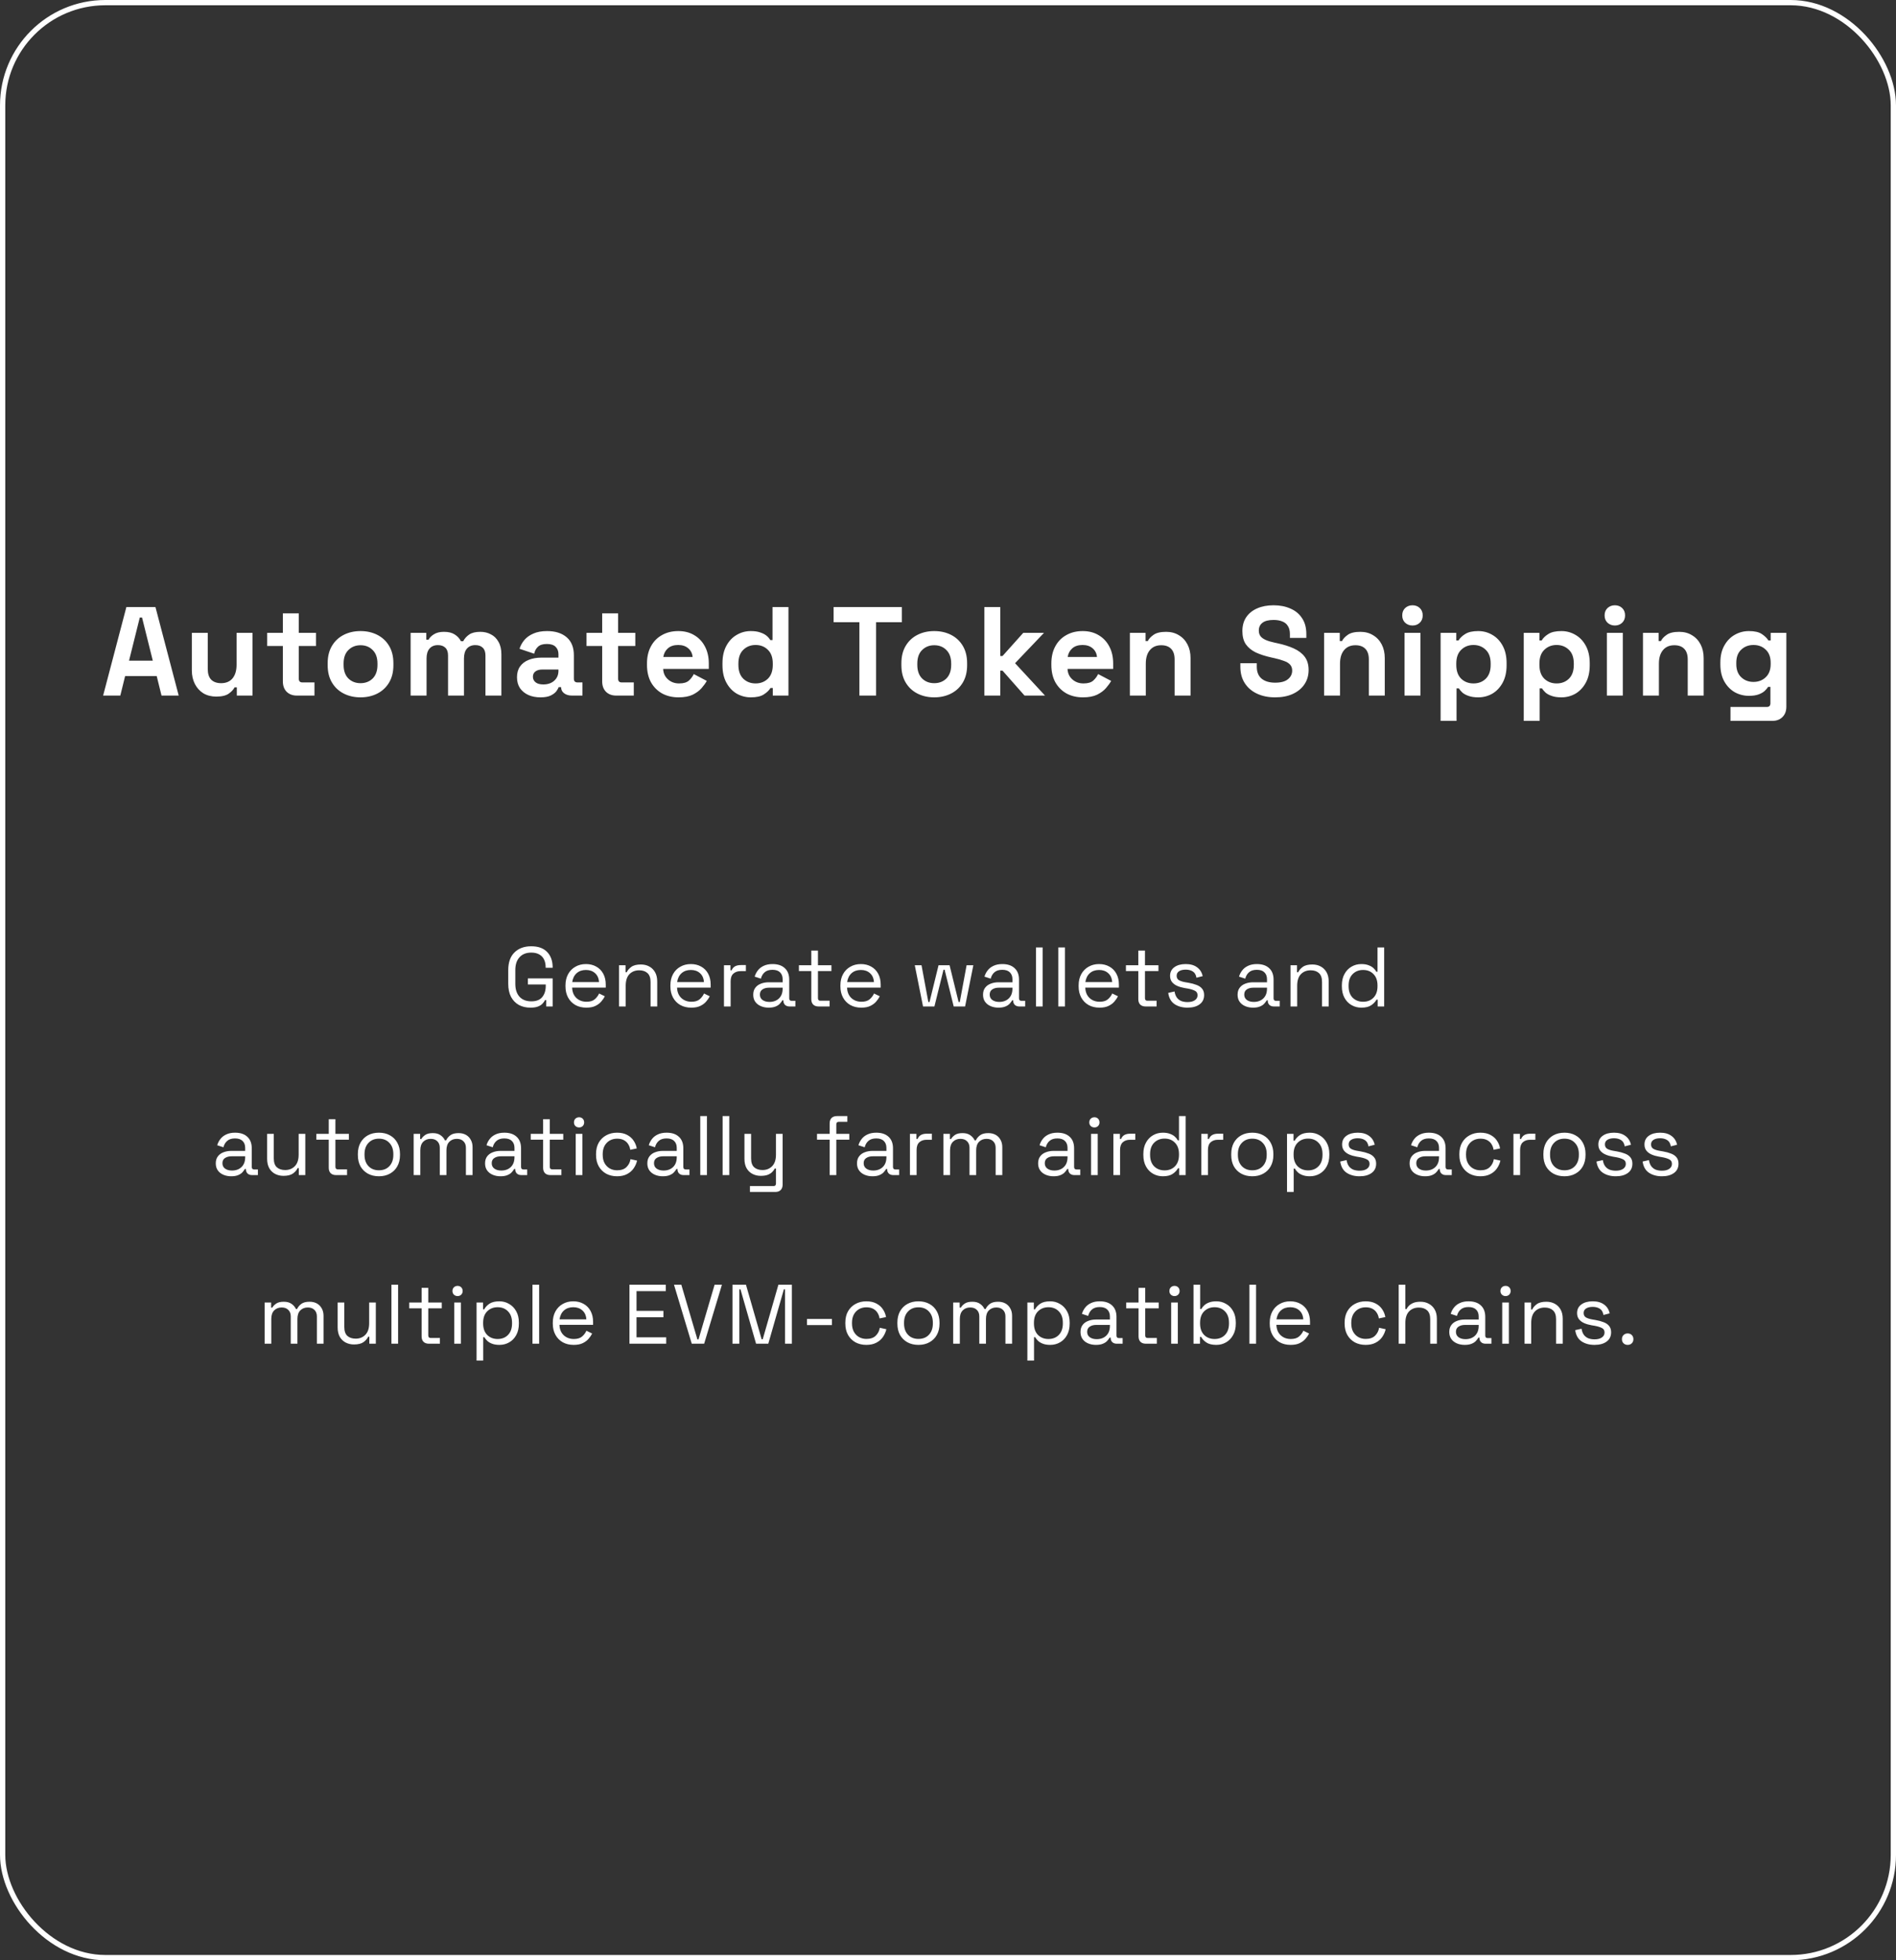 <svg width="360" height="372" viewBox="0 0 360 372" fill="none" xmlns="http://www.w3.org/2000/svg">
<rect x="0" y="0" width="360" height="372" fill="#333333" stroke="none"/>
<path d="M19.58 132L23.996 115.2H29.516L33.932 132H30.668L29.756 128.304H23.756L22.844 132H19.58ZM24.5 125.376H29.012L26.972 117.192H26.54L24.5 125.376ZM41.055 132.192C40.127 132.192 39.311 131.984 38.607 131.568C37.919 131.136 37.383 130.544 36.999 129.792C36.615 129.04 36.423 128.176 36.423 127.2V120.096H39.447V126.96C39.447 127.856 39.663 128.528 40.095 128.976C40.543 129.424 41.175 129.648 41.991 129.648C42.919 129.648 43.639 129.344 44.151 128.736C44.663 128.112 44.919 127.248 44.919 126.144V120.096H47.943V132H44.967V130.44H44.535C44.343 130.84 43.983 131.232 43.455 131.616C42.927 132 42.127 132.192 41.055 132.192ZM56.348 132C55.564 132 54.924 131.76 54.428 131.28C53.948 130.784 53.708 130.128 53.708 129.312V122.592H50.732V120.096H53.708V116.4H56.732V120.096H59.996V122.592H56.732V128.784C56.732 129.264 56.956 129.504 57.404 129.504H59.708V132H56.348ZM68.455 132.336C67.271 132.336 66.207 132.096 65.263 131.616C64.319 131.136 63.575 130.44 63.031 129.528C62.487 128.616 62.215 127.52 62.215 126.24V125.856C62.215 124.576 62.487 123.48 63.031 122.568C63.575 121.656 64.319 120.96 65.263 120.48C66.207 120 67.271 119.76 68.455 119.76C69.639 119.76 70.703 120 71.647 120.48C72.591 120.96 73.335 121.656 73.879 122.568C74.423 123.48 74.695 124.576 74.695 125.856V126.24C74.695 127.52 74.423 128.616 73.879 129.528C73.335 130.44 72.591 131.136 71.647 131.616C70.703 132.096 69.639 132.336 68.455 132.336ZM68.455 129.648C69.383 129.648 70.151 129.352 70.759 128.76C71.367 128.152 71.671 127.288 71.671 126.168V125.928C71.671 124.808 71.367 123.952 70.759 123.36C70.167 122.752 69.399 122.448 68.455 122.448C67.527 122.448 66.759 122.752 66.151 123.36C65.543 123.952 65.239 124.808 65.239 125.928V126.168C65.239 127.288 65.543 128.152 66.151 128.76C66.759 129.352 67.527 129.648 68.455 129.648ZM77.967 132V120.096H80.943V121.392H81.375C81.583 120.992 81.927 120.648 82.407 120.36C82.887 120.056 83.519 119.904 84.303 119.904C85.151 119.904 85.831 120.072 86.343 120.408C86.855 120.728 87.247 121.152 87.519 121.68H87.951C88.223 121.168 88.607 120.744 89.103 120.408C89.599 120.072 90.303 119.904 91.215 119.904C91.951 119.904 92.615 120.064 93.207 120.384C93.815 120.688 94.295 121.16 94.647 121.8C95.015 122.424 95.199 123.216 95.199 124.176V132H92.175V124.392C92.175 123.736 92.007 123.248 91.671 122.928C91.335 122.592 90.863 122.424 90.255 122.424C89.567 122.424 89.031 122.648 88.647 123.096C88.279 123.528 88.095 124.152 88.095 124.968V132H85.071V124.392C85.071 123.736 84.903 123.248 84.567 122.928C84.231 122.592 83.759 122.424 83.151 122.424C82.463 122.424 81.927 122.648 81.543 123.096C81.175 123.528 80.991 124.152 80.991 124.968V132H77.967ZM102.627 132.336C101.779 132.336 101.019 132.192 100.347 131.904C99.675 131.6 99.139 131.168 98.739 130.608C98.355 130.032 98.163 129.336 98.163 128.52C98.163 127.704 98.355 127.024 98.739 126.48C99.139 125.92 99.683 125.504 100.371 125.232C101.075 124.944 101.875 124.8 102.771 124.8H106.035V124.128C106.035 123.568 105.859 123.112 105.507 122.76C105.155 122.392 104.595 122.208 103.827 122.208C103.075 122.208 102.515 122.384 102.147 122.736C101.779 123.072 101.539 123.512 101.427 124.056L98.643 123.12C98.835 122.512 99.139 121.96 99.555 121.464C99.987 120.952 100.555 120.544 101.259 120.24C101.979 119.92 102.851 119.76 103.875 119.76C105.443 119.76 106.683 120.152 107.595 120.936C108.507 121.72 108.963 122.856 108.963 124.344V128.784C108.963 129.264 109.187 129.504 109.635 129.504H110.595V132H108.579C107.987 132 107.499 131.856 107.115 131.568C106.731 131.28 106.539 130.896 106.539 130.416V130.392H106.083C106.019 130.584 105.875 130.84 105.651 131.16C105.427 131.464 105.075 131.736 104.595 131.976C104.115 132.216 103.459 132.336 102.627 132.336ZM103.155 129.888C104.003 129.888 104.691 129.656 105.219 129.192C105.763 128.712 106.035 128.08 106.035 127.296V127.056H102.987C102.427 127.056 101.987 127.176 101.667 127.416C101.347 127.656 101.187 127.992 101.187 128.424C101.187 128.856 101.355 129.208 101.691 129.48C102.027 129.752 102.515 129.888 103.155 129.888ZM116.979 132C116.195 132 115.555 131.76 115.059 131.28C114.579 130.784 114.339 130.128 114.339 129.312V122.592H111.363V120.096H114.339V116.4H117.363V120.096H120.627V122.592H117.363V128.784C117.363 129.264 117.587 129.504 118.035 129.504H120.339V132H116.979ZM128.846 132.336C127.662 132.336 126.614 132.088 125.702 131.592C124.806 131.08 124.102 130.368 123.59 129.456C123.094 128.528 122.846 127.44 122.846 126.192V125.904C122.846 124.656 123.094 123.576 123.59 122.664C124.086 121.736 124.782 121.024 125.678 120.528C126.574 120.016 127.614 119.76 128.798 119.76C129.966 119.76 130.982 120.024 131.846 120.552C132.71 121.064 133.382 121.784 133.862 122.712C134.342 123.624 134.582 124.688 134.582 125.904V126.936H125.918C125.95 127.752 126.254 128.416 126.83 128.928C127.406 129.44 128.11 129.696 128.942 129.696C129.79 129.696 130.414 129.512 130.814 129.144C131.214 128.776 131.518 128.368 131.726 127.92L134.198 129.216C133.974 129.632 133.646 130.088 133.214 130.584C132.798 131.064 132.238 131.48 131.534 131.832C130.83 132.168 129.934 132.336 128.846 132.336ZM125.942 124.68H131.51C131.446 123.992 131.166 123.44 130.67 123.024C130.19 122.608 129.558 122.4 128.774 122.4C127.958 122.4 127.31 122.608 126.83 123.024C126.35 123.44 126.054 123.992 125.942 124.68ZM142.554 132.336C141.61 132.336 140.722 132.104 139.89 131.64C139.074 131.16 138.418 130.464 137.922 129.552C137.426 128.64 137.178 127.536 137.178 126.24V125.856C137.178 124.56 137.426 123.456 137.922 122.544C138.418 121.632 139.074 120.944 139.89 120.48C140.706 120 141.594 119.76 142.554 119.76C143.274 119.76 143.874 119.848 144.354 120.024C144.85 120.184 145.25 120.392 145.554 120.648C145.858 120.904 146.09 121.176 146.25 121.464H146.682V115.2H149.706V132H146.73V130.56H146.298C146.026 131.008 145.602 131.416 145.026 131.784C144.466 132.152 143.642 132.336 142.554 132.336ZM143.466 129.696C144.394 129.696 145.17 129.4 145.794 128.808C146.418 128.2 146.73 127.32 146.73 126.168V125.928C146.73 124.776 146.418 123.904 145.794 123.312C145.186 122.704 144.41 122.4 143.466 122.4C142.538 122.4 141.762 122.704 141.138 123.312C140.514 123.904 140.202 124.776 140.202 125.928V126.168C140.202 127.32 140.514 128.2 141.138 128.808C141.762 129.4 142.538 129.696 143.466 129.696ZM163.178 132V118.08H158.282V115.2H171.242V118.08H166.346V132H163.178ZM177.389 132.336C176.205 132.336 175.141 132.096 174.197 131.616C173.253 131.136 172.509 130.44 171.965 129.528C171.421 128.616 171.149 127.52 171.149 126.24V125.856C171.149 124.576 171.421 123.48 171.965 122.568C172.509 121.656 173.253 120.96 174.197 120.48C175.141 120 176.205 119.76 177.389 119.76C178.573 119.76 179.637 120 180.581 120.48C181.525 120.96 182.269 121.656 182.813 122.568C183.357 123.48 183.629 124.576 183.629 125.856V126.24C183.629 127.52 183.357 128.616 182.813 129.528C182.269 130.44 181.525 131.136 180.581 131.616C179.637 132.096 178.573 132.336 177.389 132.336ZM177.389 129.648C178.317 129.648 179.085 129.352 179.693 128.76C180.301 128.152 180.605 127.288 180.605 126.168V125.928C180.605 124.808 180.301 123.952 179.693 123.36C179.101 122.752 178.333 122.448 177.389 122.448C176.461 122.448 175.693 122.752 175.085 123.36C174.477 123.952 174.173 124.808 174.173 125.928V126.168C174.173 127.288 174.477 128.152 175.085 128.76C175.693 129.352 176.461 129.648 177.389 129.648ZM186.9 132V115.2H189.924V124.488H190.356L194.292 120.096H198.228L192.732 125.856L198.42 132H194.532L190.356 127.272H189.924V132H186.9ZM205.625 132.336C204.441 132.336 203.393 132.088 202.481 131.592C201.585 131.08 200.881 130.368 200.369 129.456C199.873 128.528 199.625 127.44 199.625 126.192V125.904C199.625 124.656 199.873 123.576 200.369 122.664C200.865 121.736 201.561 121.024 202.457 120.528C203.353 120.016 204.393 119.76 205.577 119.76C206.745 119.76 207.761 120.024 208.625 120.552C209.489 121.064 210.161 121.784 210.641 122.712C211.121 123.624 211.361 124.688 211.361 125.904V126.936H202.697C202.729 127.752 203.033 128.416 203.609 128.928C204.185 129.44 204.889 129.696 205.721 129.696C206.569 129.696 207.193 129.512 207.593 129.144C207.993 128.776 208.297 128.368 208.505 127.92L210.977 129.216C210.753 129.632 210.425 130.088 209.993 130.584C209.577 131.064 209.017 131.48 208.313 131.832C207.609 132.168 206.713 132.336 205.625 132.336ZM202.721 124.68H208.289C208.225 123.992 207.945 123.44 207.449 123.024C206.969 122.608 206.337 122.4 205.553 122.4C204.737 122.4 204.089 122.608 203.609 123.024C203.129 123.44 202.833 123.992 202.721 124.68ZM214.532 132V120.096H217.508V121.656H217.94C218.132 121.24 218.492 120.848 219.02 120.48C219.548 120.096 220.348 119.904 221.42 119.904C222.348 119.904 223.156 120.12 223.844 120.552C224.548 120.968 225.092 121.552 225.476 122.304C225.86 123.04 226.052 123.904 226.052 124.896V132H223.028V125.136C223.028 124.24 222.804 123.568 222.356 123.12C221.924 122.672 221.3 122.448 220.484 122.448C219.556 122.448 218.836 122.76 218.324 123.384C217.812 123.992 217.556 124.848 217.556 125.952V132H214.532ZM242.111 132.336C240.815 132.336 239.671 132.104 238.679 131.64C237.687 131.176 236.911 130.512 236.351 129.648C235.791 128.784 235.511 127.744 235.511 126.528V125.856H238.631V126.528C238.631 127.536 238.943 128.296 239.567 128.808C240.191 129.304 241.039 129.552 242.111 129.552C243.199 129.552 244.007 129.336 244.535 128.904C245.079 128.472 245.351 127.92 245.351 127.248C245.351 126.784 245.215 126.408 244.943 126.12C244.687 125.832 244.303 125.6 243.791 125.424C243.295 125.232 242.687 125.056 241.967 124.896L241.415 124.776C240.263 124.52 239.271 124.2 238.439 123.816C237.623 123.416 236.991 122.896 236.543 122.256C236.111 121.616 235.895 120.784 235.895 119.76C235.895 118.736 236.135 117.864 236.615 117.144C237.111 116.408 237.799 115.848 238.679 115.464C239.575 115.064 240.623 114.864 241.823 114.864C243.023 114.864 244.087 115.072 245.015 115.488C245.959 115.888 246.695 116.496 247.223 117.312C247.767 118.112 248.039 119.12 248.039 120.336V121.056H244.919V120.336C244.919 119.696 244.791 119.184 244.535 118.8C244.295 118.4 243.943 118.112 243.479 117.936C243.015 117.744 242.463 117.648 241.823 117.648C240.863 117.648 240.151 117.832 239.687 118.2C239.239 118.552 239.015 119.04 239.015 119.664C239.015 120.08 239.119 120.432 239.327 120.72C239.551 121.008 239.879 121.248 240.311 121.44C240.743 121.632 241.295 121.8 241.967 121.944L242.519 122.064C243.719 122.32 244.759 122.648 245.639 123.048C246.535 123.448 247.231 123.976 247.727 124.632C248.223 125.288 248.471 126.128 248.471 127.152C248.471 128.176 248.207 129.08 247.679 129.864C247.167 130.632 246.431 131.24 245.471 131.688C244.527 132.12 243.407 132.336 242.111 132.336ZM251.41 132V120.096H254.386V121.656H254.818C255.01 121.24 255.37 120.848 255.898 120.48C256.426 120.096 257.226 119.904 258.298 119.904C259.226 119.904 260.034 120.12 260.722 120.552C261.426 120.968 261.97 121.552 262.354 122.304C262.738 123.04 262.93 123.904 262.93 124.896V132H259.906V125.136C259.906 124.24 259.682 123.568 259.234 123.12C258.802 122.672 258.178 122.448 257.362 122.448C256.434 122.448 255.714 122.76 255.202 123.384C254.69 123.992 254.434 124.848 254.434 125.952V132H251.41ZM266.679 132V120.096H269.703V132H266.679ZM268.191 118.704C267.647 118.704 267.183 118.528 266.799 118.176C266.431 117.824 266.247 117.36 266.247 116.784C266.247 116.208 266.431 115.744 266.799 115.392C267.183 115.04 267.647 114.864 268.191 114.864C268.751 114.864 269.215 115.04 269.583 115.392C269.951 115.744 270.135 116.208 270.135 116.784C270.135 117.36 269.951 117.824 269.583 118.176C269.215 118.528 268.751 118.704 268.191 118.704ZM273.534 136.8V120.096H276.51V121.536H276.942C277.214 121.072 277.638 120.664 278.214 120.312C278.79 119.944 279.614 119.76 280.686 119.76C281.646 119.76 282.534 120 283.35 120.48C284.166 120.944 284.822 121.632 285.318 122.544C285.814 123.456 286.062 124.56 286.062 125.856V126.24C286.062 127.536 285.814 128.64 285.318 129.552C284.822 130.464 284.166 131.16 283.35 131.64C282.534 132.104 281.646 132.336 280.686 132.336C279.966 132.336 279.358 132.248 278.862 132.072C278.382 131.912 277.99 131.704 277.686 131.448C277.398 131.176 277.166 130.904 276.99 130.632H276.558V136.8H273.534ZM279.774 129.696C280.718 129.696 281.494 129.4 282.102 128.808C282.726 128.2 283.038 127.32 283.038 126.168V125.928C283.038 124.776 282.726 123.904 282.102 123.312C281.478 122.704 280.702 122.4 279.774 122.4C278.846 122.4 278.07 122.704 277.446 123.312C276.822 123.904 276.51 124.776 276.51 125.928V126.168C276.51 127.32 276.822 128.2 277.446 128.808C278.07 129.4 278.846 129.696 279.774 129.696ZM289.319 136.8V120.096H292.295V121.536H292.727C292.999 121.072 293.423 120.664 293.999 120.312C294.575 119.944 295.399 119.76 296.471 119.76C297.431 119.76 298.319 120 299.135 120.48C299.951 120.944 300.607 121.632 301.103 122.544C301.599 123.456 301.847 124.56 301.847 125.856V126.24C301.847 127.536 301.599 128.64 301.103 129.552C300.607 130.464 299.951 131.16 299.135 131.64C298.319 132.104 297.431 132.336 296.471 132.336C295.751 132.336 295.143 132.248 294.647 132.072C294.167 131.912 293.775 131.704 293.471 131.448C293.183 131.176 292.951 130.904 292.775 130.632H292.343V136.8H289.319ZM295.559 129.696C296.503 129.696 297.279 129.4 297.887 128.808C298.511 128.2 298.823 127.32 298.823 126.168V125.928C298.823 124.776 298.511 123.904 297.887 123.312C297.263 122.704 296.487 122.4 295.559 122.4C294.631 122.4 293.855 122.704 293.231 123.312C292.607 123.904 292.295 124.776 292.295 125.928V126.168C292.295 127.32 292.607 128.2 293.231 128.808C293.855 129.4 294.631 129.696 295.559 129.696ZM305.103 132V120.096H308.127V132H305.103ZM306.615 118.704C306.071 118.704 305.607 118.528 305.223 118.176C304.855 117.824 304.671 117.36 304.671 116.784C304.671 116.208 304.855 115.744 305.223 115.392C305.607 115.04 306.071 114.864 306.615 114.864C307.175 114.864 307.639 115.04 308.007 115.392C308.375 115.744 308.559 116.208 308.559 116.784C308.559 117.36 308.375 117.824 308.007 118.176C307.639 118.528 307.175 118.704 306.615 118.704ZM311.958 132V120.096H314.934V121.656H315.366C315.558 121.24 315.918 120.848 316.446 120.48C316.974 120.096 317.774 119.904 318.846 119.904C319.774 119.904 320.582 120.12 321.27 120.552C321.974 120.968 322.518 121.552 322.902 122.304C323.286 123.04 323.478 123.904 323.478 124.896V132H320.454V125.136C320.454 124.24 320.23 123.568 319.782 123.12C319.35 122.672 318.726 122.448 317.91 122.448C316.982 122.448 316.262 122.76 315.75 123.384C315.238 123.992 314.982 124.848 314.982 125.952V132H311.958ZM326.651 126.096V125.712C326.651 124.464 326.899 123.4 327.395 122.52C327.891 121.624 328.547 120.944 329.363 120.48C330.195 120 331.099 119.76 332.075 119.76C333.163 119.76 333.987 119.952 334.547 120.336C335.107 120.72 335.515 121.12 335.771 121.536H336.203V120.096H339.179V134.112C339.179 134.928 338.939 135.576 338.459 136.056C337.979 136.552 337.339 136.8 336.539 136.8H328.571V134.16H335.483C335.931 134.16 336.155 133.92 336.155 133.44V130.344H335.723C335.563 130.6 335.339 130.864 335.051 131.136C334.763 131.392 334.379 131.608 333.899 131.784C333.419 131.96 332.811 132.048 332.075 132.048C331.099 132.048 330.195 131.816 329.363 131.352C328.547 130.872 327.891 130.192 327.395 129.312C326.899 128.416 326.651 127.344 326.651 126.096ZM332.939 129.408C333.867 129.408 334.643 129.112 335.267 128.52C335.891 127.928 336.203 127.096 336.203 126.024V125.784C336.203 124.696 335.891 123.864 335.267 123.288C334.659 122.696 333.883 122.4 332.939 122.4C332.011 122.4 331.235 122.696 330.611 123.288C329.987 123.864 329.675 124.696 329.675 125.784V126.024C329.675 127.096 329.987 127.928 330.611 128.52C331.235 129.112 332.011 129.408 332.939 129.408Z" fill="white"/>
<path d="M100.726 191.224C99.894 191.224 99.158 191.053 98.518 190.712C97.889 190.36 97.393 189.848 97.03 189.176C96.678 188.504 96.502 187.672 96.502 186.68V184.12C96.502 182.637 96.897 181.512 97.686 180.744C98.475 179.965 99.537 179.576 100.87 179.576C102.193 179.576 103.201 179.939 103.894 180.664C104.588 181.389 104.934 182.36 104.934 183.576V183.656H103.606V183.544C103.606 183.011 103.51 182.536 103.318 182.12C103.126 181.704 102.828 181.379 102.422 181.144C102.017 180.899 101.5 180.776 100.87 180.776C99.921 180.776 99.18 181.069 98.646 181.656C98.113 182.232 97.846 183.043 97.846 184.088V186.712C97.846 187.757 98.113 188.573 98.646 189.16C99.18 189.736 99.926 190.024 100.886 190.024C101.825 190.024 102.513 189.757 102.95 189.224C103.398 188.691 103.622 187.981 103.622 187.096V186.824H100.23V185.672H104.934V191H103.718V189.784H103.494C103.377 190.019 103.212 190.248 102.998 190.472C102.785 190.696 102.497 190.877 102.134 191.016C101.772 191.155 101.302 191.224 100.726 191.224ZM111.337 191.224C110.547 191.224 109.854 191.059 109.257 190.728C108.659 190.387 108.195 189.912 107.865 189.304C107.534 188.696 107.369 187.992 107.369 187.192V187C107.369 186.189 107.534 185.48 107.865 184.872C108.195 184.264 108.654 183.795 109.241 183.464C109.827 183.123 110.499 182.952 111.257 182.952C111.993 182.952 112.643 183.112 113.209 183.432C113.774 183.741 114.217 184.189 114.537 184.776C114.857 185.363 115.017 186.051 115.017 186.84V187.416H108.633C108.665 188.259 108.937 188.92 109.449 189.4C109.961 189.869 110.601 190.104 111.369 190.104C112.041 190.104 112.558 189.949 112.921 189.64C113.283 189.331 113.561 188.963 113.753 188.536L114.841 189.064C114.681 189.395 114.457 189.725 114.169 190.056C113.891 190.387 113.523 190.664 113.065 190.888C112.617 191.112 112.041 191.224 111.337 191.224ZM108.649 186.376H113.737C113.694 185.651 113.443 185.085 112.985 184.68C112.537 184.275 111.961 184.072 111.257 184.072C110.542 184.072 109.955 184.275 109.497 184.68C109.038 185.085 108.755 185.651 108.649 186.376ZM117.541 191V183.176H118.773V184.504H118.997C119.168 184.131 119.456 183.795 119.861 183.496C120.277 183.187 120.885 183.032 121.685 183.032C122.272 183.032 122.795 183.155 123.253 183.4C123.723 183.645 124.096 184.008 124.373 184.488C124.651 184.968 124.789 185.56 124.789 186.264V191H123.525V186.36C123.525 185.581 123.328 185.016 122.933 184.664C122.549 184.312 122.027 184.136 121.365 184.136C120.608 184.136 119.989 184.381 119.509 184.872C119.04 185.363 118.805 186.093 118.805 187.064V191H117.541ZM131.258 191.224C130.469 191.224 129.775 191.059 129.178 190.728C128.581 190.387 128.117 189.912 127.786 189.304C127.455 188.696 127.29 187.992 127.29 187.192V187C127.29 186.189 127.455 185.48 127.786 184.872C128.117 184.264 128.575 183.795 129.162 183.464C129.749 183.123 130.421 182.952 131.178 182.952C131.914 182.952 132.565 183.112 133.13 183.432C133.695 183.741 134.138 184.189 134.458 184.776C134.778 185.363 134.938 186.051 134.938 186.84V187.416H128.554C128.586 188.259 128.858 188.92 129.37 189.4C129.882 189.869 130.522 190.104 131.29 190.104C131.962 190.104 132.479 189.949 132.842 189.64C133.205 189.331 133.482 188.963 133.674 188.536L134.762 189.064C134.602 189.395 134.378 189.725 134.09 190.056C133.813 190.387 133.445 190.664 132.986 190.888C132.538 191.112 131.962 191.224 131.258 191.224ZM128.57 186.376H133.658C133.615 185.651 133.365 185.085 132.906 184.68C132.458 184.275 131.882 184.072 131.178 184.072C130.463 184.072 129.877 184.275 129.418 184.68C128.959 185.085 128.677 185.651 128.57 186.376ZM137.463 191V183.176H138.695V184.136H138.919C139.057 183.795 139.271 183.544 139.559 183.384C139.847 183.224 140.225 183.144 140.695 183.144H141.623V184.296H140.615C140.049 184.296 139.591 184.456 139.239 184.776C138.897 185.085 138.727 185.571 138.727 186.232V191H137.463ZM145.948 191.224C145.404 191.224 144.908 191.128 144.46 190.936C144.012 190.744 143.66 190.467 143.404 190.104C143.148 189.741 143.02 189.299 143.02 188.776C143.02 188.243 143.148 187.805 143.404 187.464C143.66 187.112 144.012 186.851 144.46 186.68C144.908 186.499 145.41 186.408 145.964 186.408H148.604V185.832C148.604 185.277 148.439 184.84 148.108 184.52C147.788 184.2 147.308 184.04 146.668 184.04C146.039 184.04 145.548 184.195 145.196 184.504C144.844 184.803 144.604 185.208 144.476 185.72L143.292 185.336C143.42 184.899 143.623 184.504 143.9 184.152C144.178 183.789 144.546 183.501 145.004 183.288C145.474 183.064 146.034 182.952 146.684 182.952C147.687 182.952 148.466 183.213 149.02 183.736C149.575 184.248 149.852 184.973 149.852 185.912V189.448C149.852 189.768 150.002 189.928 150.3 189.928H151.02V191H149.916C149.564 191 149.282 190.904 149.068 190.712C148.855 190.509 148.748 190.243 148.748 189.912V189.832H148.556C148.439 190.035 148.279 190.248 148.076 190.472C147.884 190.685 147.618 190.861 147.276 191C146.935 191.149 146.492 191.224 145.948 191.224ZM146.092 190.136C146.839 190.136 147.442 189.917 147.9 189.48C148.37 189.032 148.604 188.408 148.604 187.608V187.432H146.012C145.511 187.432 145.095 187.544 144.764 187.768C144.444 187.981 144.284 188.307 144.284 188.744C144.284 189.181 144.45 189.523 144.78 189.768C145.122 190.013 145.559 190.136 146.092 190.136ZM155.436 191C154.988 191 154.641 190.877 154.396 190.632C154.161 190.387 154.044 190.051 154.044 189.624V184.28H151.692V183.176H154.044V180.392H155.308V183.176H157.868V184.28H155.308V189.432C155.308 189.752 155.462 189.912 155.772 189.912H157.516V191H155.436ZM163.538 191.224C162.749 191.224 162.055 191.059 161.458 190.728C160.861 190.387 160.397 189.912 160.066 189.304C159.735 188.696 159.57 187.992 159.57 187.192V187C159.57 186.189 159.735 185.48 160.066 184.872C160.397 184.264 160.855 183.795 161.442 183.464C162.029 183.123 162.701 182.952 163.458 182.952C164.194 182.952 164.845 183.112 165.41 183.432C165.975 183.741 166.418 184.189 166.738 184.776C167.058 185.363 167.218 186.051 167.218 186.84V187.416H160.834C160.866 188.259 161.138 188.92 161.65 189.4C162.162 189.869 162.802 190.104 163.57 190.104C164.242 190.104 164.759 189.949 165.122 189.64C165.485 189.331 165.762 188.963 165.954 188.536L167.042 189.064C166.882 189.395 166.658 189.725 166.37 190.056C166.093 190.387 165.725 190.664 165.266 190.888C164.818 191.112 164.242 191.224 163.538 191.224ZM160.85 186.376H165.938C165.895 185.651 165.645 185.085 165.186 184.68C164.738 184.275 164.162 184.072 163.458 184.072C162.743 184.072 162.157 184.275 161.698 184.68C161.239 185.085 160.957 185.651 160.85 186.376ZM175.26 191L173.692 183.176H174.972L176.268 190.152H176.492L178.204 183.176H180.3L182.012 190.152H182.236L183.532 183.176H184.812L183.244 191H181.084L179.356 184.024H179.148L177.42 191H175.26ZM189.58 191.224C189.036 191.224 188.54 191.128 188.092 190.936C187.644 190.744 187.292 190.467 187.036 190.104C186.78 189.741 186.652 189.299 186.652 188.776C186.652 188.243 186.78 187.805 187.036 187.464C187.292 187.112 187.644 186.851 188.092 186.68C188.54 186.499 189.041 186.408 189.596 186.408H192.236V185.832C192.236 185.277 192.07 184.84 191.74 184.52C191.42 184.2 190.94 184.04 190.3 184.04C189.67 184.04 189.18 184.195 188.828 184.504C188.476 184.803 188.236 185.208 188.108 185.72L186.924 185.336C187.052 184.899 187.254 184.504 187.532 184.152C187.809 183.789 188.177 183.501 188.636 183.288C189.105 183.064 189.665 182.952 190.316 182.952C191.318 182.952 192.097 183.213 192.652 183.736C193.206 184.248 193.484 184.973 193.484 185.912V189.448C193.484 189.768 193.633 189.928 193.932 189.928H194.652V191H193.548C193.196 191 192.913 190.904 192.7 190.712C192.486 190.509 192.38 190.243 192.38 189.912V189.832H192.188C192.07 190.035 191.91 190.248 191.708 190.472C191.516 190.685 191.249 190.861 190.908 191C190.566 191.149 190.124 191.224 189.58 191.224ZM189.724 190.136C190.47 190.136 191.073 189.917 191.532 189.48C192.001 189.032 192.236 188.408 192.236 187.608V187.432H189.644C189.142 187.432 188.726 187.544 188.396 187.768C188.076 187.981 187.916 188.307 187.916 188.744C187.916 189.181 188.081 189.523 188.412 189.768C188.753 190.013 189.19 190.136 189.724 190.136ZM196.703 191V179.8H197.967V191H196.703ZM200.945 191V179.8H202.209V191H200.945ZM208.77 191.224C207.981 191.224 207.288 191.059 206.69 190.728C206.093 190.387 205.629 189.912 205.298 189.304C204.968 188.696 204.802 187.992 204.802 187.192V187C204.802 186.189 204.968 185.48 205.298 184.872C205.629 184.264 206.088 183.795 206.674 183.464C207.261 183.123 207.933 182.952 208.69 182.952C209.426 182.952 210.077 183.112 210.642 183.432C211.208 183.741 211.65 184.189 211.97 184.776C212.29 185.363 212.45 186.051 212.45 186.84V187.416H206.066C206.098 188.259 206.37 188.92 206.882 189.4C207.394 189.869 208.034 190.104 208.802 190.104C209.474 190.104 209.992 189.949 210.354 189.64C210.717 189.331 210.994 188.963 211.186 188.536L212.274 189.064C212.114 189.395 211.89 189.725 211.602 190.056C211.325 190.387 210.957 190.664 210.498 190.888C210.05 191.112 209.474 191.224 208.77 191.224ZM206.082 186.376H211.17C211.128 185.651 210.877 185.085 210.418 184.68C209.97 184.275 209.394 184.072 208.69 184.072C207.976 184.072 207.389 184.275 206.93 184.68C206.472 185.085 206.189 185.651 206.082 186.376ZM217.527 191C217.079 191 216.732 190.877 216.487 190.632C216.252 190.387 216.135 190.051 216.135 189.624V184.28H213.783V183.176H216.135V180.392H217.399V183.176H219.959V184.28H217.399V189.432C217.399 189.752 217.554 189.912 217.863 189.912H219.607V191H217.527ZM225.478 191.224C224.508 191.224 223.686 191 223.014 190.552C222.353 190.104 221.953 189.395 221.814 188.424L223.014 188.152C223.1 188.664 223.26 189.069 223.494 189.368C223.729 189.656 224.017 189.864 224.358 189.992C224.71 190.109 225.084 190.168 225.478 190.168C226.065 190.168 226.529 190.051 226.87 189.816C227.212 189.581 227.382 189.267 227.382 188.872C227.382 188.467 227.217 188.184 226.886 188.024C226.566 187.853 226.124 187.715 225.558 187.608L224.902 187.496C224.401 187.411 223.942 187.277 223.526 187.096C223.11 186.915 222.78 186.669 222.534 186.36C222.289 186.051 222.166 185.661 222.166 185.192C222.166 184.488 222.438 183.939 222.982 183.544C223.526 183.149 224.246 182.952 225.142 182.952C226.028 182.952 226.742 183.155 227.286 183.56C227.841 183.955 228.198 184.515 228.358 185.24L227.174 185.544C227.078 184.979 226.849 184.584 226.486 184.36C226.124 184.125 225.676 184.008 225.142 184.008C224.609 184.008 224.188 184.109 223.878 184.312C223.569 184.504 223.414 184.792 223.414 185.176C223.414 185.549 223.558 185.827 223.846 186.008C224.145 186.179 224.54 186.307 225.03 186.392L225.686 186.504C226.241 186.6 226.737 186.733 227.174 186.904C227.622 187.064 227.974 187.299 228.23 187.608C228.497 187.917 228.63 188.323 228.63 188.824C228.63 189.592 228.342 190.184 227.766 190.6C227.201 191.016 226.438 191.224 225.478 191.224ZM237.913 191.224C237.369 191.224 236.873 191.128 236.425 190.936C235.977 190.744 235.625 190.467 235.369 190.104C235.113 189.741 234.985 189.299 234.985 188.776C234.985 188.243 235.113 187.805 235.369 187.464C235.625 187.112 235.977 186.851 236.425 186.68C236.873 186.499 237.375 186.408 237.929 186.408H240.569V185.832C240.569 185.277 240.404 184.84 240.073 184.52C239.753 184.2 239.273 184.04 238.633 184.04C238.004 184.04 237.513 184.195 237.161 184.504C236.809 184.803 236.569 185.208 236.441 185.72L235.257 185.336C235.385 184.899 235.588 184.504 235.865 184.152C236.143 183.789 236.511 183.501 236.969 183.288C237.439 183.064 237.999 182.952 238.649 182.952C239.652 182.952 240.431 183.213 240.985 183.736C241.54 184.248 241.817 184.973 241.817 185.912V189.448C241.817 189.768 241.967 189.928 242.265 189.928H242.985V191H241.881C241.529 191 241.247 190.904 241.033 190.712C240.82 190.509 240.713 190.243 240.713 189.912V189.832H240.521C240.404 190.035 240.244 190.248 240.041 190.472C239.849 190.685 239.583 190.861 239.241 191C238.9 191.149 238.457 191.224 237.913 191.224ZM238.057 190.136C238.804 190.136 239.407 189.917 239.865 189.48C240.335 189.032 240.569 188.408 240.569 187.608V187.432H237.977C237.476 187.432 237.06 187.544 236.729 187.768C236.409 187.981 236.249 188.307 236.249 188.744C236.249 189.181 236.415 189.523 236.745 189.768C237.087 190.013 237.524 190.136 238.057 190.136ZM245.036 191V183.176H246.268V184.504H246.492C246.663 184.131 246.951 183.795 247.356 183.496C247.772 183.187 248.38 183.032 249.18 183.032C249.767 183.032 250.29 183.155 250.748 183.4C251.218 183.645 251.591 184.008 251.868 184.488C252.146 184.968 252.284 185.56 252.284 186.264V191H251.02V186.36C251.02 185.581 250.823 185.016 250.428 184.664C250.044 184.312 249.522 184.136 248.86 184.136C248.103 184.136 247.484 184.381 247.004 184.872C246.535 185.363 246.3 186.093 246.3 187.064V191H245.036ZM258.481 191.224C257.809 191.224 257.19 191.064 256.625 190.744C256.06 190.424 255.612 189.96 255.281 189.352C254.95 188.744 254.785 188.024 254.785 187.192V186.984C254.785 186.152 254.95 185.437 255.281 184.84C255.612 184.232 256.054 183.768 256.609 183.448C257.174 183.117 257.798 182.952 258.481 182.952C259.025 182.952 259.484 183.027 259.857 183.176C260.241 183.315 260.55 183.496 260.785 183.72C261.02 183.933 261.201 184.163 261.329 184.408H261.553V179.8H262.817V191H261.585V189.704H261.361C261.148 190.099 260.817 190.451 260.369 190.76C259.921 191.069 259.292 191.224 258.481 191.224ZM258.817 190.104C259.628 190.104 260.284 189.848 260.785 189.336C261.297 188.813 261.553 188.088 261.553 187.16V187.016C261.553 186.088 261.297 185.368 260.785 184.856C260.284 184.333 259.628 184.072 258.817 184.072C258.017 184.072 257.356 184.333 256.833 184.856C256.321 185.368 256.065 186.088 256.065 187.016V187.16C256.065 188.088 256.321 188.813 256.833 189.336C257.356 189.848 258.017 190.104 258.817 190.104ZM43.897 223.224C43.353 223.224 42.857 223.128 42.409 222.936C41.961 222.744 41.609 222.467 41.353 222.104C41.097 221.741 40.969 221.299 40.969 220.776C40.969 220.243 41.097 219.805 41.353 219.464C41.609 219.112 41.961 218.851 42.409 218.68C42.857 218.499 43.359 218.408 43.913 218.408H46.553V217.832C46.553 217.277 46.388 216.84 46.057 216.52C45.737 216.2 45.257 216.04 44.617 216.04C43.988 216.04 43.497 216.195 43.145 216.504C42.793 216.803 42.553 217.208 42.425 217.72L41.241 217.336C41.369 216.899 41.572 216.504 41.849 216.152C42.127 215.789 42.495 215.501 42.953 215.288C43.423 215.064 43.983 214.952 44.633 214.952C45.636 214.952 46.415 215.213 46.969 215.736C47.524 216.248 47.801 216.973 47.801 217.912V221.448C47.801 221.768 47.951 221.928 48.249 221.928H48.969V223H47.865C47.513 223 47.231 222.904 47.017 222.712C46.804 222.509 46.697 222.243 46.697 221.912V221.832H46.505C46.388 222.035 46.228 222.248 46.025 222.472C45.833 222.685 45.567 222.861 45.225 223C44.884 223.149 44.441 223.224 43.897 223.224ZM44.041 222.136C44.788 222.136 45.391 221.917 45.849 221.48C46.319 221.032 46.553 220.408 46.553 219.608V219.432H43.961C43.46 219.432 43.044 219.544 42.713 219.768C42.393 219.981 42.233 220.307 42.233 220.744C42.233 221.181 42.399 221.523 42.729 221.768C43.071 222.013 43.508 222.136 44.041 222.136ZM53.809 223.144C53.244 223.144 52.721 223.021 52.241 222.776C51.772 222.531 51.399 222.168 51.121 221.688C50.855 221.197 50.721 220.605 50.721 219.912V215.176H51.985V219.816C51.985 220.595 52.177 221.16 52.561 221.512C52.956 221.864 53.484 222.04 54.145 222.04C54.892 222.04 55.505 221.795 55.985 221.304C56.465 220.813 56.705 220.083 56.705 219.112V215.176H57.969V223H56.737V221.672H56.513C56.343 222.045 56.049 222.387 55.633 222.696C55.217 222.995 54.609 223.144 53.809 223.144ZM63.814 223C63.366 223 63.02 222.877 62.774 222.632C62.54 222.387 62.422 222.051 62.422 221.624V216.28H60.07V215.176H62.422V212.392H63.686V215.176H66.246V216.28H63.686V221.432C63.686 221.752 63.841 221.912 64.15 221.912H65.894V223H63.814ZM71.948 223.224C71.159 223.224 70.46 223.059 69.852 222.728C69.255 222.397 68.786 221.933 68.444 221.336C68.114 220.728 67.948 220.013 67.948 219.192V218.984C67.948 218.173 68.114 217.464 68.444 216.856C68.786 216.248 69.255 215.779 69.852 215.448C70.46 215.117 71.159 214.952 71.948 214.952C72.738 214.952 73.431 215.117 74.028 215.448C74.636 215.779 75.106 216.248 75.436 216.856C75.778 217.464 75.948 218.173 75.948 218.984V219.192C75.948 220.013 75.778 220.728 75.436 221.336C75.106 221.933 74.636 222.397 74.028 222.728C73.431 223.059 72.738 223.224 71.948 223.224ZM71.948 222.088C72.78 222.088 73.442 221.827 73.932 221.304C74.434 220.771 74.684 220.056 74.684 219.16V219.016C74.684 218.12 74.434 217.411 73.932 216.888C73.442 216.355 72.78 216.088 71.948 216.088C71.127 216.088 70.466 216.355 69.964 216.888C69.463 217.411 69.212 218.12 69.212 219.016V219.16C69.212 220.056 69.463 220.771 69.964 221.304C70.466 221.827 71.127 222.088 71.948 222.088ZM78.543 223V215.176H79.775V216.152H79.999C80.148 215.875 80.394 215.619 80.735 215.384C81.076 215.149 81.556 215.032 82.175 215.032C82.783 215.032 83.274 215.165 83.647 215.432C84.031 215.699 84.308 216.024 84.479 216.408H84.703C84.884 216.024 85.156 215.699 85.519 215.432C85.892 215.165 86.41 215.032 87.071 215.032C87.594 215.032 88.052 215.139 88.447 215.352C88.842 215.565 89.151 215.875 89.375 216.28C89.61 216.675 89.727 217.149 89.727 217.704V223H88.463V217.816C88.463 217.293 88.308 216.883 87.999 216.584C87.7 216.275 87.279 216.12 86.735 216.12C86.159 216.12 85.684 216.307 85.311 216.68C84.948 217.053 84.767 217.592 84.767 218.296V223H83.503V217.816C83.503 217.293 83.348 216.883 83.039 216.584C82.74 216.275 82.319 216.12 81.775 216.12C81.199 216.12 80.724 216.307 80.351 216.68C79.988 217.053 79.807 217.592 79.807 218.296V223H78.543ZM95.029 223.224C94.485 223.224 93.989 223.128 93.541 222.936C93.093 222.744 92.741 222.467 92.485 222.104C92.229 221.741 92.101 221.299 92.101 220.776C92.101 220.243 92.229 219.805 92.485 219.464C92.741 219.112 93.093 218.851 93.541 218.68C93.989 218.499 94.49 218.408 95.045 218.408H97.685V217.832C97.685 217.277 97.519 216.84 97.189 216.52C96.869 216.2 96.389 216.04 95.749 216.04C95.119 216.04 94.629 216.195 94.277 216.504C93.925 216.803 93.685 217.208 93.557 217.72L92.373 217.336C92.501 216.899 92.703 216.504 92.981 216.152C93.258 215.789 93.626 215.501 94.085 215.288C94.554 215.064 95.114 214.952 95.765 214.952C96.767 214.952 97.546 215.213 98.101 215.736C98.655 216.248 98.933 216.973 98.933 217.912V221.448C98.933 221.768 99.082 221.928 99.381 221.928H100.101V223H98.997C98.645 223 98.362 222.904 98.149 222.712C97.935 222.509 97.829 222.243 97.829 221.912V221.832H97.637C97.519 222.035 97.359 222.248 97.157 222.472C96.965 222.685 96.698 222.861 96.357 223C96.015 223.149 95.573 223.224 95.029 223.224ZM95.173 222.136C95.919 222.136 96.522 221.917 96.981 221.48C97.45 221.032 97.685 220.408 97.685 219.608V219.432H95.093C94.591 219.432 94.175 219.544 93.845 219.768C93.525 219.981 93.365 220.307 93.365 220.744C93.365 221.181 93.53 221.523 93.861 221.768C94.202 222.013 94.639 222.136 95.173 222.136ZM104.516 223C104.068 223 103.721 222.877 103.476 222.632C103.241 222.387 103.124 222.051 103.124 221.624V216.28H100.772V215.176H103.124V212.392H104.388V215.176H106.948V216.28H104.388V221.432C104.388 221.752 104.543 221.912 104.852 221.912H106.596V223H104.516ZM109.315 223V215.176H110.579V223H109.315ZM109.955 213.96C109.678 213.96 109.443 213.869 109.251 213.688C109.07 213.507 108.979 213.277 108.979 213C108.979 212.712 109.07 212.477 109.251 212.296C109.443 212.115 109.678 212.024 109.955 212.024C110.233 212.024 110.462 212.115 110.643 212.296C110.825 212.477 110.915 212.712 110.915 213C110.915 213.277 110.825 213.507 110.643 213.688C110.462 213.869 110.233 213.96 109.955 213.96ZM117.157 223.224C116.4 223.224 115.717 223.064 115.109 222.744C114.512 222.413 114.037 221.944 113.685 221.336C113.344 220.728 113.173 220.008 113.173 219.176V219C113.173 218.157 113.344 217.437 113.685 216.84C114.037 216.232 114.512 215.768 115.109 215.448C115.717 215.117 116.4 214.952 117.157 214.952C117.904 214.952 118.539 215.091 119.061 215.368C119.595 215.645 120.011 216.013 120.309 216.472C120.619 216.931 120.816 217.421 120.901 217.944L119.669 218.2C119.616 217.816 119.488 217.464 119.285 217.144C119.093 216.824 118.821 216.568 118.469 216.376C118.117 216.184 117.685 216.088 117.173 216.088C116.651 216.088 116.181 216.205 115.765 216.44C115.36 216.675 115.035 217.011 114.789 217.448C114.555 217.885 114.437 218.408 114.437 219.016V219.16C114.437 219.768 114.555 220.291 114.789 220.728C115.035 221.165 115.36 221.501 115.765 221.736C116.181 221.971 116.651 222.088 117.173 222.088C117.952 222.088 118.544 221.885 118.949 221.48C119.365 221.075 119.621 220.573 119.717 219.976L120.965 220.248C120.848 220.76 120.635 221.245 120.325 221.704C120.016 222.163 119.595 222.531 119.061 222.808C118.539 223.085 117.904 223.224 117.157 223.224ZM125.84 223.224C125.296 223.224 124.8 223.128 124.352 222.936C123.904 222.744 123.552 222.467 123.296 222.104C123.04 221.741 122.912 221.299 122.912 220.776C122.912 220.243 123.04 219.805 123.296 219.464C123.552 219.112 123.904 218.851 124.352 218.68C124.8 218.499 125.301 218.408 125.856 218.408H128.496V217.832C128.496 217.277 128.331 216.84 128 216.52C127.68 216.2 127.2 216.04 126.56 216.04C125.931 216.04 125.44 216.195 125.088 216.504C124.736 216.803 124.496 217.208 124.368 217.72L123.184 217.336C123.312 216.899 123.515 216.504 123.792 216.152C124.069 215.789 124.437 215.501 124.896 215.288C125.365 215.064 125.925 214.952 126.576 214.952C127.579 214.952 128.357 215.213 128.912 215.736C129.467 216.248 129.744 216.973 129.744 217.912V221.448C129.744 221.768 129.893 221.928 130.192 221.928H130.912V223H129.808C129.456 223 129.173 222.904 128.96 222.712C128.747 222.509 128.64 222.243 128.64 221.912V221.832H128.448C128.331 222.035 128.171 222.248 127.968 222.472C127.776 222.685 127.509 222.861 127.168 223C126.827 223.149 126.384 223.224 125.84 223.224ZM125.984 222.136C126.731 222.136 127.333 221.917 127.792 221.48C128.261 221.032 128.496 220.408 128.496 219.608V219.432H125.904C125.403 219.432 124.987 219.544 124.656 219.768C124.336 219.981 124.176 220.307 124.176 220.744C124.176 221.181 124.341 221.523 124.672 221.768C125.013 222.013 125.451 222.136 125.984 222.136ZM132.963 223V211.8H134.227V223H132.963ZM137.205 223V211.8H138.469V223H137.205ZM142.391 226.2V225.08H146.871C147.18 225.08 147.335 224.92 147.335 224.6V221.752H147.111C147.004 221.976 146.839 222.2 146.615 222.424C146.401 222.637 146.119 222.813 145.767 222.952C145.415 223.08 144.972 223.144 144.439 223.144C143.873 223.144 143.351 223.021 142.871 222.776C142.401 222.531 142.028 222.168 141.751 221.688C141.484 221.208 141.351 220.621 141.351 219.928V215.176H142.615V219.832C142.615 220.6 142.807 221.16 143.191 221.512C143.585 221.864 144.113 222.04 144.775 222.04C145.521 222.04 146.135 221.795 146.615 221.304C147.095 220.813 147.335 220.083 147.335 219.112V215.176H148.599V224.824C148.599 225.251 148.476 225.587 148.231 225.832C147.996 226.077 147.649 226.2 147.191 226.2H142.391ZM157.529 223V216.28H155.129V215.176H157.529V213.176C157.529 212.749 157.646 212.413 157.881 212.168C158.126 211.923 158.473 211.8 158.921 211.8H160.889V212.888H159.273C158.953 212.888 158.793 213.048 158.793 213.368V215.176H161.257V216.28H158.793V223H157.529ZM165.651 223.224C165.107 223.224 164.611 223.128 164.163 222.936C163.715 222.744 163.363 222.467 163.107 222.104C162.851 221.741 162.723 221.299 162.723 220.776C162.723 220.243 162.851 219.805 163.107 219.464C163.363 219.112 163.715 218.851 164.163 218.68C164.611 218.499 165.112 218.408 165.667 218.408H168.307V217.832C168.307 217.277 168.141 216.84 167.811 216.52C167.491 216.2 167.011 216.04 166.371 216.04C165.741 216.04 165.251 216.195 164.899 216.504C164.547 216.803 164.307 217.208 164.179 217.72L162.995 217.336C163.123 216.899 163.325 216.504 163.603 216.152C163.88 215.789 164.248 215.501 164.707 215.288C165.176 215.064 165.736 214.952 166.387 214.952C167.389 214.952 168.168 215.213 168.723 215.736C169.277 216.248 169.555 216.973 169.555 217.912V221.448C169.555 221.768 169.704 221.928 170.003 221.928H170.723V223H169.619C169.267 223 168.984 222.904 168.771 222.712C168.557 222.509 168.451 222.243 168.451 221.912V221.832H168.259C168.141 222.035 167.981 222.248 167.779 222.472C167.587 222.685 167.32 222.861 166.979 223C166.637 223.149 166.195 223.224 165.651 223.224ZM165.795 222.136C166.541 222.136 167.144 221.917 167.603 221.48C168.072 221.032 168.307 220.408 168.307 219.608V219.432H165.715C165.213 219.432 164.797 219.544 164.467 219.768C164.147 219.981 163.987 220.307 163.987 220.744C163.987 221.181 164.152 221.523 164.483 221.768C164.824 222.013 165.261 222.136 165.795 222.136ZM172.774 223V215.176H174.006V216.136H174.23C174.368 215.795 174.582 215.544 174.87 215.384C175.158 215.224 175.536 215.144 176.006 215.144H176.934V216.296H175.926C175.36 216.296 174.902 216.456 174.55 216.776C174.208 217.085 174.038 217.571 174.038 218.232V223H172.774ZM179.125 223V215.176H180.357V216.152H180.581C180.73 215.875 180.976 215.619 181.317 215.384C181.658 215.149 182.138 215.032 182.757 215.032C183.365 215.032 183.856 215.165 184.229 215.432C184.613 215.699 184.89 216.024 185.061 216.408H185.285C185.466 216.024 185.738 215.699 186.101 215.432C186.474 215.165 186.992 215.032 187.653 215.032C188.176 215.032 188.634 215.139 189.029 215.352C189.424 215.565 189.733 215.875 189.957 216.28C190.192 216.675 190.309 217.149 190.309 217.704V223H189.045V217.816C189.045 217.293 188.89 216.883 188.581 216.584C188.282 216.275 187.861 216.12 187.317 216.12C186.741 216.12 186.266 216.307 185.893 216.68C185.53 217.053 185.349 217.592 185.349 218.296V223H184.085V217.816C184.085 217.293 183.93 216.883 183.621 216.584C183.322 216.275 182.901 216.12 182.357 216.12C181.781 216.12 181.306 216.307 180.933 216.68C180.57 217.053 180.389 217.592 180.389 218.296V223H179.125ZM200.04 223.224C199.496 223.224 199 223.128 198.552 222.936C198.104 222.744 197.752 222.467 197.496 222.104C197.24 221.741 197.112 221.299 197.112 220.776C197.112 220.243 197.24 219.805 197.496 219.464C197.752 219.112 198.104 218.851 198.552 218.68C199 218.499 199.501 218.408 200.056 218.408H202.696V217.832C202.696 217.277 202.531 216.84 202.2 216.52C201.88 216.2 201.4 216.04 200.76 216.04C200.131 216.04 199.64 216.195 199.288 216.504C198.936 216.803 198.696 217.208 198.568 217.72L197.384 217.336C197.512 216.899 197.715 216.504 197.992 216.152C198.269 215.789 198.637 215.501 199.096 215.288C199.565 215.064 200.125 214.952 200.776 214.952C201.779 214.952 202.557 215.213 203.112 215.736C203.667 216.248 203.944 216.973 203.944 217.912V221.448C203.944 221.768 204.093 221.928 204.392 221.928H205.112V223H204.008C203.656 223 203.373 222.904 203.16 222.712C202.947 222.509 202.84 222.243 202.84 221.912V221.832H202.648C202.531 222.035 202.371 222.248 202.168 222.472C201.976 222.685 201.709 222.861 201.368 223C201.027 223.149 200.584 223.224 200.04 223.224ZM200.184 222.136C200.931 222.136 201.533 221.917 201.992 221.48C202.461 221.032 202.696 220.408 202.696 219.608V219.432H200.104C199.603 219.432 199.187 219.544 198.856 219.768C198.536 219.981 198.376 220.307 198.376 220.744C198.376 221.181 198.541 221.523 198.872 221.768C199.213 222.013 199.651 222.136 200.184 222.136ZM207.163 223V215.176H208.427V223H207.163ZM207.803 213.96C207.526 213.96 207.291 213.869 207.099 213.688C206.918 213.507 206.827 213.277 206.827 213C206.827 212.712 206.918 212.477 207.099 212.296C207.291 212.115 207.526 212.024 207.803 212.024C208.08 212.024 208.31 212.115 208.491 212.296C208.672 212.477 208.763 212.712 208.763 213C208.763 213.277 208.672 213.507 208.491 213.688C208.31 213.869 208.08 213.96 207.803 213.96ZM211.405 223V215.176H212.637V216.136H212.861C213 215.795 213.213 215.544 213.501 215.384C213.789 215.224 214.168 215.144 214.637 215.144H215.565V216.296H214.557C213.992 216.296 213.533 216.456 213.181 216.776C212.84 217.085 212.669 217.571 212.669 218.232V223H211.405ZM220.787 223.224C220.115 223.224 219.496 223.064 218.931 222.744C218.366 222.424 217.918 221.96 217.587 221.352C217.256 220.744 217.091 220.024 217.091 219.192V218.984C217.091 218.152 217.256 217.437 217.587 216.84C217.918 216.232 218.36 215.768 218.915 215.448C219.48 215.117 220.104 214.952 220.787 214.952C221.331 214.952 221.79 215.027 222.163 215.176C222.547 215.315 222.856 215.496 223.091 215.72C223.326 215.933 223.507 216.163 223.635 216.408H223.859V211.8H225.123V223H223.891V221.704H223.667C223.454 222.099 223.123 222.451 222.675 222.76C222.227 223.069 221.598 223.224 220.787 223.224ZM221.123 222.104C221.934 222.104 222.59 221.848 223.091 221.336C223.603 220.813 223.859 220.088 223.859 219.16V219.016C223.859 218.088 223.603 217.368 223.091 216.856C222.59 216.333 221.934 216.072 221.123 216.072C220.323 216.072 219.662 216.333 219.139 216.856C218.627 217.368 218.371 218.088 218.371 219.016V219.16C218.371 220.088 218.627 220.813 219.139 221.336C219.662 221.848 220.323 222.104 221.123 222.104ZM228.092 223V215.176H229.324V216.136H229.548C229.686 215.795 229.9 215.544 230.188 215.384C230.476 215.224 230.854 215.144 231.324 215.144H232.252V216.296H231.244C230.678 216.296 230.22 216.456 229.868 216.776C229.526 217.085 229.356 217.571 229.356 218.232V223H228.092ZM237.778 223.224C236.988 223.224 236.29 223.059 235.682 222.728C235.084 222.397 234.615 221.933 234.274 221.336C233.943 220.728 233.778 220.013 233.778 219.192V218.984C233.778 218.173 233.943 217.464 234.274 216.856C234.615 216.248 235.084 215.779 235.682 215.448C236.29 215.117 236.988 214.952 237.778 214.952C238.567 214.952 239.26 215.117 239.858 215.448C240.466 215.779 240.935 216.248 241.266 216.856C241.607 217.464 241.778 218.173 241.778 218.984V219.192C241.778 220.013 241.607 220.728 241.266 221.336C240.935 221.933 240.466 222.397 239.858 222.728C239.26 223.059 238.567 223.224 237.778 223.224ZM237.778 222.088C238.61 222.088 239.271 221.827 239.762 221.304C240.263 220.771 240.514 220.056 240.514 219.16V219.016C240.514 218.12 240.263 217.411 239.762 216.888C239.271 216.355 238.61 216.088 237.778 216.088C236.956 216.088 236.295 216.355 235.794 216.888C235.292 217.411 235.042 218.12 235.042 219.016V219.16C235.042 220.056 235.292 220.771 235.794 221.304C236.295 221.827 236.956 222.088 237.778 222.088ZM244.372 226.2V215.176H245.604V216.472H245.828C246.031 216.077 246.356 215.725 246.804 215.416C247.263 215.107 247.898 214.952 248.708 214.952C249.38 214.952 249.994 215.117 250.548 215.448C251.114 215.768 251.562 216.227 251.892 216.824C252.234 217.421 252.404 218.141 252.404 218.984V219.192C252.404 220.024 252.239 220.744 251.908 221.352C251.578 221.96 251.13 222.424 250.564 222.744C250.01 223.064 249.391 223.224 248.708 223.224C248.164 223.224 247.7 223.149 247.316 223C246.943 222.861 246.639 222.68 246.404 222.456C246.17 222.232 245.988 222.003 245.86 221.768H245.636V226.2H244.372ZM248.372 222.104C249.183 222.104 249.839 221.848 250.34 221.336C250.852 220.813 251.108 220.088 251.108 219.16V219.016C251.108 218.088 250.852 217.368 250.34 216.856C249.839 216.333 249.183 216.072 248.372 216.072C247.572 216.072 246.911 216.333 246.388 216.856C245.876 217.368 245.62 218.088 245.62 219.016V219.16C245.62 220.088 245.876 220.813 246.388 221.336C246.911 221.848 247.572 222.104 248.372 222.104ZM258.141 223.224C257.171 223.224 256.349 223 255.677 222.552C255.016 222.104 254.616 221.395 254.477 220.424L255.677 220.152C255.763 220.664 255.923 221.069 256.157 221.368C256.392 221.656 256.68 221.864 257.021 221.992C257.373 222.109 257.747 222.168 258.141 222.168C258.728 222.168 259.192 222.051 259.533 221.816C259.875 221.581 260.045 221.267 260.045 220.872C260.045 220.467 259.88 220.184 259.549 220.024C259.229 219.853 258.787 219.715 258.221 219.608L257.565 219.496C257.064 219.411 256.605 219.277 256.189 219.096C255.773 218.915 255.443 218.669 255.197 218.36C254.952 218.051 254.829 217.661 254.829 217.192C254.829 216.488 255.101 215.939 255.645 215.544C256.189 215.149 256.909 214.952 257.805 214.952C258.691 214.952 259.405 215.155 259.949 215.56C260.504 215.955 260.861 216.515 261.021 217.24L259.837 217.544C259.741 216.979 259.512 216.584 259.149 216.36C258.787 216.125 258.339 216.008 257.805 216.008C257.272 216.008 256.851 216.109 256.541 216.312C256.232 216.504 256.077 216.792 256.077 217.176C256.077 217.549 256.221 217.827 256.509 218.008C256.808 218.179 257.203 218.307 257.693 218.392L258.349 218.504C258.904 218.6 259.4 218.733 259.837 218.904C260.285 219.064 260.637 219.299 260.893 219.608C261.16 219.917 261.293 220.323 261.293 220.824C261.293 221.592 261.005 222.184 260.429 222.6C259.864 223.016 259.101 223.224 258.141 223.224ZM270.576 223.224C270.032 223.224 269.536 223.128 269.088 222.936C268.64 222.744 268.288 222.467 268.032 222.104C267.776 221.741 267.648 221.299 267.648 220.776C267.648 220.243 267.776 219.805 268.032 219.464C268.288 219.112 268.64 218.851 269.088 218.68C269.536 218.499 270.037 218.408 270.592 218.408H273.232V217.832C273.232 217.277 273.067 216.84 272.736 216.52C272.416 216.2 271.936 216.04 271.296 216.04C270.667 216.04 270.176 216.195 269.824 216.504C269.472 216.803 269.232 217.208 269.104 217.72L267.92 217.336C268.048 216.899 268.251 216.504 268.528 216.152C268.805 215.789 269.173 215.501 269.632 215.288C270.101 215.064 270.661 214.952 271.312 214.952C272.315 214.952 273.093 215.213 273.648 215.736C274.203 216.248 274.48 216.973 274.48 217.912V221.448C274.48 221.768 274.629 221.928 274.928 221.928H275.648V223H274.544C274.192 223 273.909 222.904 273.696 222.712C273.483 222.509 273.376 222.243 273.376 221.912V221.832H273.184C273.067 222.035 272.907 222.248 272.704 222.472C272.512 222.685 272.245 222.861 271.904 223C271.563 223.149 271.12 223.224 270.576 223.224ZM270.72 222.136C271.467 222.136 272.069 221.917 272.528 221.48C272.997 221.032 273.232 220.408 273.232 219.608V219.432H270.64C270.139 219.432 269.723 219.544 269.392 219.768C269.072 219.981 268.912 220.307 268.912 220.744C268.912 221.181 269.077 221.523 269.408 221.768C269.749 222.013 270.187 222.136 270.72 222.136ZM281.08 223.224C280.323 223.224 279.64 223.064 279.032 222.744C278.435 222.413 277.96 221.944 277.608 221.336C277.267 220.728 277.096 220.008 277.096 219.176V219C277.096 218.157 277.267 217.437 277.608 216.84C277.96 216.232 278.435 215.768 279.032 215.448C279.64 215.117 280.323 214.952 281.08 214.952C281.827 214.952 282.462 215.091 282.984 215.368C283.518 215.645 283.934 216.013 284.232 216.472C284.542 216.931 284.739 217.421 284.824 217.944L283.592 218.2C283.539 217.816 283.411 217.464 283.208 217.144C283.016 216.824 282.744 216.568 282.392 216.376C282.04 216.184 281.608 216.088 281.096 216.088C280.574 216.088 280.104 216.205 279.688 216.44C279.283 216.675 278.958 217.011 278.712 217.448C278.478 217.885 278.36 218.408 278.36 219.016V219.16C278.36 219.768 278.478 220.291 278.712 220.728C278.958 221.165 279.283 221.501 279.688 221.736C280.104 221.971 280.574 222.088 281.096 222.088C281.875 222.088 282.467 221.885 282.872 221.48C283.288 221.075 283.544 220.573 283.64 219.976L284.888 220.248C284.771 220.76 284.558 221.245 284.248 221.704C283.939 222.163 283.518 222.531 282.984 222.808C282.462 223.085 281.827 223.224 281.08 223.224ZM287.363 223V215.176H288.595V216.136H288.819C288.958 215.795 289.171 215.544 289.459 215.384C289.747 215.224 290.126 215.144 290.595 215.144H291.523V216.296H290.515C289.95 216.296 289.491 216.456 289.139 216.776C288.798 217.085 288.627 217.571 288.627 218.232V223H287.363ZM297.049 223.224C296.26 223.224 295.561 223.059 294.953 222.728C294.356 222.397 293.886 221.933 293.545 221.336C293.214 220.728 293.049 220.013 293.049 219.192V218.984C293.049 218.173 293.214 217.464 293.545 216.856C293.886 216.248 294.356 215.779 294.953 215.448C295.561 215.117 296.26 214.952 297.049 214.952C297.838 214.952 298.532 215.117 299.129 215.448C299.737 215.779 300.206 216.248 300.537 216.856C300.878 217.464 301.049 218.173 301.049 218.984V219.192C301.049 220.013 300.878 220.728 300.537 221.336C300.206 221.933 299.737 222.397 299.129 222.728C298.532 223.059 297.838 223.224 297.049 223.224ZM297.049 222.088C297.881 222.088 298.542 221.827 299.033 221.304C299.534 220.771 299.785 220.056 299.785 219.16V219.016C299.785 218.12 299.534 217.411 299.033 216.888C298.542 216.355 297.881 216.088 297.049 216.088C296.228 216.088 295.566 216.355 295.065 216.888C294.564 217.411 294.313 218.12 294.313 219.016V219.16C294.313 220.056 294.564 220.771 295.065 221.304C295.566 221.827 296.228 222.088 297.049 222.088ZM306.796 223.224C305.825 223.224 305.004 223 304.332 222.552C303.67 222.104 303.27 221.395 303.132 220.424L304.332 220.152C304.417 220.664 304.577 221.069 304.812 221.368C305.046 221.656 305.334 221.864 305.676 221.992C306.028 222.109 306.401 222.168 306.796 222.168C307.382 222.168 307.846 222.051 308.188 221.816C308.529 221.581 308.7 221.267 308.7 220.872C308.7 220.467 308.534 220.184 308.204 220.024C307.884 219.853 307.441 219.715 306.876 219.608L306.22 219.496C305.718 219.411 305.26 219.277 304.844 219.096C304.428 218.915 304.097 218.669 303.852 218.36C303.606 218.051 303.484 217.661 303.484 217.192C303.484 216.488 303.756 215.939 304.3 215.544C304.844 215.149 305.564 214.952 306.46 214.952C307.345 214.952 308.06 215.155 308.604 215.56C309.158 215.955 309.516 216.515 309.676 217.24L308.492 217.544C308.396 216.979 308.166 216.584 307.804 216.36C307.441 216.125 306.993 216.008 306.46 216.008C305.926 216.008 305.505 216.109 305.196 216.312C304.886 216.504 304.732 216.792 304.732 217.176C304.732 217.549 304.876 217.827 305.164 218.008C305.462 218.179 305.857 218.307 306.348 218.392L307.004 218.504C307.558 218.6 308.054 218.733 308.492 218.904C308.94 219.064 309.292 219.299 309.548 219.608C309.814 219.917 309.948 220.323 309.948 220.824C309.948 221.592 309.66 222.184 309.084 222.6C308.518 223.016 307.756 223.224 306.796 223.224ZM315.553 223.224C314.582 223.224 313.761 223 313.089 222.552C312.428 222.104 312.028 221.395 311.889 220.424L313.089 220.152C313.174 220.664 313.334 221.069 313.569 221.368C313.804 221.656 314.092 221.864 314.433 221.992C314.785 222.109 315.158 222.168 315.553 222.168C316.14 222.168 316.604 222.051 316.945 221.816C317.286 221.581 317.457 221.267 317.457 220.872C317.457 220.467 317.292 220.184 316.961 220.024C316.641 219.853 316.198 219.715 315.633 219.608L314.977 219.496C314.476 219.411 314.017 219.277 313.601 219.096C313.185 218.915 312.854 218.669 312.609 218.36C312.364 218.051 312.241 217.661 312.241 217.192C312.241 216.488 312.513 215.939 313.057 215.544C313.601 215.149 314.321 214.952 315.217 214.952C316.102 214.952 316.817 215.155 317.361 215.56C317.916 215.955 318.273 216.515 318.433 217.24L317.249 217.544C317.153 216.979 316.924 216.584 316.561 216.36C316.198 216.125 315.75 216.008 315.217 216.008C314.684 216.008 314.262 216.109 313.953 216.312C313.644 216.504 313.489 216.792 313.489 217.176C313.489 217.549 313.633 217.827 313.921 218.008C314.22 218.179 314.614 218.307 315.105 218.392L315.761 218.504C316.316 218.6 316.812 218.733 317.249 218.904C317.697 219.064 318.049 219.299 318.305 219.608C318.572 219.917 318.705 220.323 318.705 220.824C318.705 221.592 318.417 222.184 317.841 222.6C317.276 223.016 316.513 223.224 315.553 223.224ZM50.247 255V247.176H51.479V248.152H51.703C51.852 247.875 52.097 247.619 52.439 247.384C52.78 247.149 53.26 247.032 53.879 247.032C54.487 247.032 54.977 247.165 55.351 247.432C55.735 247.699 56.012 248.024 56.183 248.408H56.407C56.588 248.024 56.86 247.699 57.223 247.432C57.596 247.165 58.113 247.032 58.775 247.032C59.297 247.032 59.756 247.139 60.151 247.352C60.545 247.565 60.855 247.875 61.079 248.28C61.313 248.675 61.431 249.149 61.431 249.704V255H60.167V249.816C60.167 249.293 60.012 248.883 59.703 248.584C59.404 248.275 58.983 248.12 58.439 248.12C57.863 248.12 57.388 248.307 57.015 248.68C56.652 249.053 56.471 249.592 56.471 250.296V255H55.207V249.816C55.207 249.293 55.052 248.883 54.743 248.584C54.444 248.275 54.023 248.12 53.479 248.12C52.903 248.12 52.428 248.307 52.055 248.68C51.692 249.053 51.511 249.592 51.511 250.296V255H50.247ZM67.199 255.144C66.634 255.144 66.111 255.021 65.631 254.776C65.162 254.531 64.789 254.168 64.511 253.688C64.245 253.197 64.111 252.605 64.111 251.912V247.176H65.375V251.816C65.375 252.595 65.567 253.16 65.951 253.512C66.346 253.864 66.874 254.04 67.535 254.04C68.282 254.04 68.895 253.795 69.375 253.304C69.855 252.813 70.095 252.083 70.095 251.112V247.176H71.359V255H70.127V253.672H69.903C69.733 254.045 69.439 254.387 69.023 254.696C68.607 254.995 67.999 255.144 67.199 255.144ZM74.324 255V243.8H75.588V255H74.324ZM81.446 255C80.998 255 80.651 254.877 80.406 254.632C80.171 254.387 80.054 254.051 80.054 253.624V248.28H77.702V247.176H80.054V244.392H81.318V247.176H83.878V248.28H81.318V253.432C81.318 253.752 81.473 253.912 81.782 253.912H83.526V255H81.446ZM86.246 255V247.176H87.51V255H86.246ZM86.885 245.96C86.608 245.96 86.374 245.869 86.181 245.688C86 245.507 85.909 245.277 85.909 245C85.909 244.712 86 244.477 86.181 244.296C86.374 244.115 86.608 244.024 86.885 244.024C87.163 244.024 87.392 244.115 87.573 244.296C87.755 244.477 87.846 244.712 87.846 245C87.846 245.277 87.755 245.507 87.573 245.688C87.392 245.869 87.163 245.96 86.885 245.96ZM90.487 258.2V247.176H91.719V248.472H91.943C92.146 248.077 92.471 247.725 92.919 247.416C93.378 247.107 94.013 246.952 94.823 246.952C95.495 246.952 96.109 247.117 96.663 247.448C97.229 247.768 97.677 248.227 98.007 248.824C98.349 249.421 98.519 250.141 98.519 250.984V251.192C98.519 252.024 98.354 252.744 98.023 253.352C97.693 253.96 97.245 254.424 96.679 254.744C96.125 255.064 95.506 255.224 94.823 255.224C94.279 255.224 93.815 255.149 93.431 255C93.058 254.861 92.754 254.68 92.519 254.456C92.285 254.232 92.103 254.003 91.975 253.768H91.751V258.2H90.487ZM94.487 254.104C95.298 254.104 95.954 253.848 96.455 253.336C96.967 252.813 97.223 252.088 97.223 251.16V251.016C97.223 250.088 96.967 249.368 96.455 248.856C95.954 248.333 95.298 248.072 94.487 248.072C93.687 248.072 93.026 248.333 92.503 248.856C91.991 249.368 91.735 250.088 91.735 251.016V251.16C91.735 252.088 91.991 252.813 92.503 253.336C93.026 253.848 93.687 254.104 94.487 254.104ZM101.104 255V243.8H102.368V255H101.104ZM108.93 255.224C108.141 255.224 107.447 255.059 106.85 254.728C106.253 254.387 105.789 253.912 105.458 253.304C105.127 252.696 104.962 251.992 104.962 251.192V251C104.962 250.189 105.127 249.48 105.458 248.872C105.789 248.264 106.247 247.795 106.834 247.464C107.421 247.123 108.093 246.952 108.85 246.952C109.586 246.952 110.237 247.112 110.802 247.432C111.367 247.741 111.81 248.189 112.13 248.776C112.45 249.363 112.61 250.051 112.61 250.84V251.416H106.226C106.258 252.259 106.53 252.92 107.042 253.4C107.554 253.869 108.194 254.104 108.962 254.104C109.634 254.104 110.151 253.949 110.514 253.64C110.877 253.331 111.154 252.963 111.346 252.536L112.434 253.064C112.274 253.395 112.05 253.725 111.762 254.056C111.485 254.387 111.117 254.664 110.658 254.888C110.21 255.112 109.634 255.224 108.93 255.224ZM106.242 250.376H111.33C111.287 249.651 111.037 249.085 110.578 248.68C110.13 248.275 109.554 248.072 108.85 248.072C108.135 248.072 107.549 248.275 107.09 248.68C106.631 249.085 106.349 249.651 106.242 250.376ZM119.516 255V243.8H126.412V245.016H120.86V248.76H125.964V249.976H120.86V253.784H126.492V255H119.516ZM131.348 255L127.972 243.8H129.364L132.42 254.184H132.628L135.684 243.8H137.076L133.7 255H131.348ZM139.078 255V243.8H141.638L144.614 254.152H144.822L147.798 243.8H150.358V255H149.062V244.68H148.838L145.878 255H143.558L140.598 244.68H140.374V255H139.078ZM153.226 251.464V250.296H157.962V251.464H153.226ZM164.491 255.224C163.734 255.224 163.051 255.064 162.443 254.744C161.846 254.413 161.371 253.944 161.019 253.336C160.678 252.728 160.507 252.008 160.507 251.176V251C160.507 250.157 160.678 249.437 161.019 248.84C161.371 248.232 161.846 247.768 162.443 247.448C163.051 247.117 163.734 246.952 164.491 246.952C165.238 246.952 165.872 247.091 166.395 247.368C166.928 247.645 167.344 248.013 167.643 248.472C167.952 248.931 168.15 249.421 168.235 249.944L167.003 250.2C166.95 249.816 166.822 249.464 166.619 249.144C166.427 248.824 166.155 248.568 165.803 248.376C165.451 248.184 165.019 248.088 164.507 248.088C163.984 248.088 163.515 248.205 163.099 248.44C162.694 248.675 162.368 249.011 162.123 249.448C161.888 249.885 161.771 250.408 161.771 251.016V251.16C161.771 251.768 161.888 252.291 162.123 252.728C162.368 253.165 162.694 253.501 163.099 253.736C163.515 253.971 163.984 254.088 164.507 254.088C165.286 254.088 165.878 253.885 166.283 253.48C166.699 253.075 166.955 252.573 167.051 251.976L168.299 252.248C168.182 252.76 167.968 253.245 167.659 253.704C167.35 254.163 166.928 254.531 166.395 254.808C165.872 255.085 165.238 255.224 164.491 255.224ZM174.39 255.224C173.6 255.224 172.902 255.059 172.294 254.728C171.696 254.397 171.227 253.933 170.886 253.336C170.555 252.728 170.39 252.013 170.39 251.192V250.984C170.39 250.173 170.555 249.464 170.886 248.856C171.227 248.248 171.696 247.779 172.294 247.448C172.902 247.117 173.6 246.952 174.39 246.952C175.179 246.952 175.872 247.117 176.47 247.448C177.078 247.779 177.547 248.248 177.878 248.856C178.219 249.464 178.39 250.173 178.39 250.984V251.192C178.39 252.013 178.219 252.728 177.878 253.336C177.547 253.933 177.078 254.397 176.47 254.728C175.872 255.059 175.179 255.224 174.39 255.224ZM174.39 254.088C175.222 254.088 175.883 253.827 176.374 253.304C176.875 252.771 177.126 252.056 177.126 251.16V251.016C177.126 250.12 176.875 249.411 176.374 248.888C175.883 248.355 175.222 248.088 174.39 248.088C173.568 248.088 172.907 248.355 172.406 248.888C171.904 249.411 171.654 250.12 171.654 251.016V251.16C171.654 252.056 171.904 252.771 172.406 253.304C172.907 253.827 173.568 254.088 174.39 254.088ZM180.984 255V247.176H182.216V248.152H182.44C182.59 247.875 182.835 247.619 183.176 247.384C183.518 247.149 183.998 247.032 184.616 247.032C185.224 247.032 185.715 247.165 186.088 247.432C186.472 247.699 186.75 248.024 186.92 248.408H187.144C187.326 248.024 187.598 247.699 187.96 247.432C188.334 247.165 188.851 247.032 189.512 247.032C190.035 247.032 190.494 247.139 190.888 247.352C191.283 247.565 191.592 247.875 191.816 248.28C192.051 248.675 192.168 249.149 192.168 249.704V255H190.904V249.816C190.904 249.293 190.75 248.883 190.44 248.584C190.142 248.275 189.72 248.12 189.176 248.12C188.6 248.12 188.126 248.307 187.752 248.68C187.39 249.053 187.208 249.592 187.208 250.296V255H185.944V249.816C185.944 249.293 185.79 248.883 185.48 248.584C185.182 248.275 184.76 248.12 184.216 248.12C183.64 248.12 183.166 248.307 182.792 248.68C182.43 249.053 182.248 249.592 182.248 250.296V255H180.984ZM195.07 258.2V247.176H196.302V248.472H196.526C196.729 248.077 197.054 247.725 197.502 247.416C197.961 247.107 198.595 246.952 199.406 246.952C200.078 246.952 200.691 247.117 201.246 247.448C201.811 247.768 202.259 248.227 202.59 248.824C202.931 249.421 203.102 250.141 203.102 250.984V251.192C203.102 252.024 202.937 252.744 202.606 253.352C202.275 253.96 201.827 254.424 201.262 254.744C200.707 255.064 200.089 255.224 199.406 255.224C198.862 255.224 198.398 255.149 198.014 255C197.641 254.861 197.337 254.68 197.102 254.456C196.867 254.232 196.686 254.003 196.558 253.768H196.334V258.2H195.07ZM199.07 254.104C199.881 254.104 200.537 253.848 201.038 253.336C201.55 252.813 201.806 252.088 201.806 251.16V251.016C201.806 250.088 201.55 249.368 201.038 248.856C200.537 248.333 199.881 248.072 199.07 248.072C198.27 248.072 197.609 248.333 197.086 248.856C196.574 249.368 196.318 250.088 196.318 251.016V251.16C196.318 252.088 196.574 252.813 197.086 253.336C197.609 253.848 198.27 254.104 199.07 254.104ZM208.087 255.224C207.543 255.224 207.047 255.128 206.599 254.936C206.151 254.744 205.799 254.467 205.543 254.104C205.287 253.741 205.159 253.299 205.159 252.776C205.159 252.243 205.287 251.805 205.543 251.464C205.799 251.112 206.151 250.851 206.599 250.68C207.047 250.499 207.548 250.408 208.103 250.408H210.743V249.832C210.743 249.277 210.577 248.84 210.247 248.52C209.927 248.2 209.447 248.04 208.807 248.04C208.177 248.04 207.687 248.195 207.335 248.504C206.983 248.803 206.743 249.208 206.615 249.72L205.431 249.336C205.559 248.899 205.761 248.504 206.039 248.152C206.316 247.789 206.684 247.501 207.143 247.288C207.612 247.064 208.172 246.952 208.823 246.952C209.825 246.952 210.604 247.213 211.159 247.736C211.713 248.248 211.991 248.973 211.991 249.912V253.448C211.991 253.768 212.14 253.928 212.439 253.928H213.159V255H212.055C211.703 255 211.42 254.904 211.207 254.712C210.993 254.509 210.887 254.243 210.887 253.912V253.832H210.695C210.577 254.035 210.417 254.248 210.215 254.472C210.023 254.685 209.756 254.861 209.415 255C209.073 255.149 208.631 255.224 208.087 255.224ZM208.231 254.136C208.977 254.136 209.58 253.917 210.039 253.48C210.508 253.032 210.743 252.408 210.743 251.608V251.432H208.151C207.649 251.432 207.233 251.544 206.903 251.768C206.583 251.981 206.423 252.307 206.423 252.744C206.423 253.181 206.588 253.523 206.919 253.768C207.26 254.013 207.697 254.136 208.231 254.136ZM217.574 255C217.126 255 216.78 254.877 216.534 254.632C216.3 254.387 216.182 254.051 216.182 253.624V248.28H213.83V247.176H216.182V244.392H217.446V247.176H220.006V248.28H217.446V253.432C217.446 253.752 217.601 253.912 217.91 253.912H219.654V255H217.574ZM222.374 255V247.176H223.638V255H222.374ZM223.014 245.96C222.736 245.96 222.502 245.869 222.31 245.688C222.128 245.507 222.038 245.277 222.038 245C222.038 244.712 222.128 244.477 222.31 244.296C222.502 244.115 222.736 244.024 223.014 244.024C223.291 244.024 223.52 244.115 223.702 244.296C223.883 244.477 223.974 244.712 223.974 245C223.974 245.277 223.883 245.507 223.702 245.688C223.52 245.869 223.291 245.96 223.014 245.96ZM230.951 255.224C230.141 255.224 229.506 255.069 229.047 254.76C228.599 254.451 228.274 254.099 228.071 253.704H227.847V255H226.615V243.8H227.879V248.408H228.103C228.231 248.163 228.413 247.933 228.647 247.72C228.882 247.496 229.186 247.315 229.559 247.176C229.943 247.027 230.407 246.952 230.951 246.952C231.634 246.952 232.253 247.117 232.807 247.448C233.373 247.768 233.821 248.232 234.151 248.84C234.482 249.437 234.647 250.152 234.647 250.984V251.192C234.647 252.024 234.477 252.744 234.135 253.352C233.805 253.96 233.357 254.424 232.791 254.744C232.237 255.064 231.623 255.224 230.951 255.224ZM230.615 254.104C231.426 254.104 232.082 253.848 232.583 253.336C233.095 252.813 233.351 252.088 233.351 251.16V251.016C233.351 250.088 233.095 249.368 232.583 248.856C232.082 248.333 231.426 248.072 230.615 248.072C229.815 248.072 229.154 248.333 228.631 248.856C228.119 249.368 227.863 250.088 227.863 251.016V251.16C227.863 252.088 228.119 252.813 228.631 253.336C229.154 253.848 229.815 254.104 230.615 254.104ZM237.232 255V243.8H238.496V255H237.232ZM245.058 255.224C244.269 255.224 243.576 255.059 242.978 254.728C242.381 254.387 241.917 253.912 241.586 253.304C241.256 252.696 241.09 251.992 241.09 251.192V251C241.09 250.189 241.256 249.48 241.586 248.872C241.917 248.264 242.376 247.795 242.962 247.464C243.549 247.123 244.221 246.952 244.978 246.952C245.714 246.952 246.365 247.112 246.93 247.432C247.496 247.741 247.938 248.189 248.258 248.776C248.578 249.363 248.738 250.051 248.738 250.84V251.416H242.354C242.386 252.259 242.658 252.92 243.17 253.4C243.682 253.869 244.322 254.104 245.09 254.104C245.762 254.104 246.28 253.949 246.642 253.64C247.005 253.331 247.282 252.963 247.474 252.536L248.562 253.064C248.402 253.395 248.178 253.725 247.89 254.056C247.613 254.387 247.245 254.664 246.786 254.888C246.338 255.112 245.762 255.224 245.058 255.224ZM242.37 250.376H247.458C247.416 249.651 247.165 249.085 246.706 248.68C246.258 248.275 245.682 248.072 244.978 248.072C244.264 248.072 243.677 248.275 243.218 248.68C242.76 249.085 242.477 249.651 242.37 250.376ZM259.292 255.224C258.535 255.224 257.852 255.064 257.244 254.744C256.647 254.413 256.172 253.944 255.82 253.336C255.479 252.728 255.308 252.008 255.308 251.176V251C255.308 250.157 255.479 249.437 255.82 248.84C256.172 248.232 256.647 247.768 257.244 247.448C257.852 247.117 258.535 246.952 259.292 246.952C260.039 246.952 260.674 247.091 261.196 247.368C261.73 247.645 262.146 248.013 262.444 248.472C262.754 248.931 262.951 249.421 263.036 249.944L261.804 250.2C261.751 249.816 261.623 249.464 261.42 249.144C261.228 248.824 260.956 248.568 260.604 248.376C260.252 248.184 259.82 248.088 259.308 248.088C258.786 248.088 258.316 248.205 257.9 248.44C257.495 248.675 257.17 249.011 256.924 249.448C256.69 249.885 256.572 250.408 256.572 251.016V251.16C256.572 251.768 256.69 252.291 256.924 252.728C257.17 253.165 257.495 253.501 257.9 253.736C258.316 253.971 258.786 254.088 259.308 254.088C260.087 254.088 260.679 253.885 261.084 253.48C261.5 253.075 261.756 252.573 261.852 251.976L263.1 252.248C262.983 252.76 262.77 253.245 262.46 253.704C262.151 254.163 261.73 254.531 261.196 254.808C260.674 255.085 260.039 255.224 259.292 255.224ZM265.575 255V243.8H266.839V248.424H267.063C267.17 248.189 267.33 247.971 267.543 247.768C267.767 247.555 268.05 247.379 268.391 247.24C268.743 247.101 269.186 247.032 269.719 247.032C270.306 247.032 270.828 247.16 271.287 247.416C271.756 247.661 272.13 248.024 272.407 248.504C272.684 248.973 272.823 249.56 272.823 250.264V255H271.559V250.36C271.559 249.581 271.362 249.016 270.967 248.664C270.583 248.312 270.06 248.136 269.399 248.136C268.642 248.136 268.023 248.381 267.543 248.872C267.074 249.363 266.839 250.093 266.839 251.064V255H265.575ZM278.107 255.224C277.563 255.224 277.067 255.128 276.619 254.936C276.171 254.744 275.819 254.467 275.563 254.104C275.307 253.741 275.179 253.299 275.179 252.776C275.179 252.243 275.307 251.805 275.563 251.464C275.819 251.112 276.171 250.851 276.619 250.68C277.067 250.499 277.569 250.408 278.123 250.408H280.763V249.832C280.763 249.277 280.598 248.84 280.267 248.52C279.947 248.2 279.467 248.04 278.827 248.04C278.198 248.04 277.707 248.195 277.355 248.504C277.003 248.803 276.763 249.208 276.635 249.72L275.451 249.336C275.579 248.899 275.782 248.504 276.059 248.152C276.337 247.789 276.705 247.501 277.163 247.288C277.633 247.064 278.193 246.952 278.843 246.952C279.846 246.952 280.625 247.213 281.179 247.736C281.734 248.248 282.011 248.973 282.011 249.912V253.448C282.011 253.768 282.161 253.928 282.459 253.928H283.179V255H282.075C281.723 255 281.441 254.904 281.227 254.712C281.014 254.509 280.907 254.243 280.907 253.912V253.832H280.715C280.598 254.035 280.438 254.248 280.235 254.472C280.043 254.685 279.777 254.861 279.435 255C279.094 255.149 278.651 255.224 278.107 255.224ZM278.251 254.136C278.998 254.136 279.601 253.917 280.059 253.48C280.529 253.032 280.763 252.408 280.763 251.608V251.432H278.171C277.67 251.432 277.254 251.544 276.923 251.768C276.603 251.981 276.443 252.307 276.443 252.744C276.443 253.181 276.609 253.523 276.939 253.768C277.281 254.013 277.718 254.136 278.251 254.136ZM285.23 255V247.176H286.494V255H285.23ZM285.87 245.96C285.593 245.96 285.358 245.869 285.166 245.688C284.985 245.507 284.894 245.277 284.894 245C284.894 244.712 284.985 244.477 285.166 244.296C285.358 244.115 285.593 244.024 285.87 244.024C286.148 244.024 286.377 244.115 286.558 244.296C286.74 244.477 286.83 244.712 286.83 245C286.83 245.277 286.74 245.507 286.558 245.688C286.377 245.869 286.148 245.96 285.87 245.96ZM289.472 255V247.176H290.704V248.504H290.928C291.099 248.131 291.387 247.795 291.792 247.496C292.208 247.187 292.816 247.032 293.616 247.032C294.203 247.032 294.726 247.155 295.184 247.4C295.654 247.645 296.027 248.008 296.304 248.488C296.582 248.968 296.72 249.56 296.72 250.264V255H295.456V250.36C295.456 249.581 295.259 249.016 294.864 248.664C294.48 248.312 293.958 248.136 293.296 248.136C292.539 248.136 291.92 248.381 291.44 248.872C290.971 249.363 290.736 250.093 290.736 251.064V255H289.472ZM302.757 255.224C301.786 255.224 300.965 255 300.293 254.552C299.632 254.104 299.232 253.395 299.093 252.424L300.293 252.152C300.378 252.664 300.538 253.069 300.773 253.368C301.008 253.656 301.296 253.864 301.637 253.992C301.989 254.109 302.362 254.168 302.757 254.168C303.344 254.168 303.808 254.051 304.149 253.816C304.49 253.581 304.661 253.267 304.661 252.872C304.661 252.467 304.496 252.184 304.165 252.024C303.845 251.853 303.402 251.715 302.837 251.608L302.181 251.496C301.68 251.411 301.221 251.277 300.805 251.096C300.389 250.915 300.058 250.669 299.813 250.36C299.568 250.051 299.445 249.661 299.445 249.192C299.445 248.488 299.717 247.939 300.261 247.544C300.805 247.149 301.525 246.952 302.421 246.952C303.306 246.952 304.021 247.155 304.565 247.56C305.12 247.955 305.477 248.515 305.637 249.24L304.453 249.544C304.357 248.979 304.128 248.584 303.765 248.36C303.402 248.125 302.954 248.008 302.421 248.008C301.888 248.008 301.466 248.109 301.157 248.312C300.848 248.504 300.693 248.792 300.693 249.176C300.693 249.549 300.837 249.827 301.125 250.008C301.424 250.179 301.818 250.307 302.309 250.392L302.965 250.504C303.52 250.6 304.016 250.733 304.453 250.904C304.901 251.064 305.253 251.299 305.509 251.608C305.776 251.917 305.909 252.323 305.909 252.824C305.909 253.592 305.621 254.184 305.045 254.6C304.48 255.016 303.717 255.224 302.757 255.224ZM309.05 255.224C308.741 255.224 308.48 255.123 308.266 254.92C308.064 254.717 307.962 254.456 307.962 254.136C307.962 253.816 308.064 253.555 308.266 253.352C308.48 253.149 308.741 253.048 309.05 253.048C309.37 253.048 309.632 253.149 309.834 253.352C310.037 253.555 310.138 253.816 310.138 254.136C310.138 254.456 310.037 254.717 309.834 254.92C309.632 255.123 309.37 255.224 309.05 255.224Z" fill="white"/>
<rect x="0.5" y="0.5" width="359" height="371" rx="19.5" stroke="white"/>
</svg>

